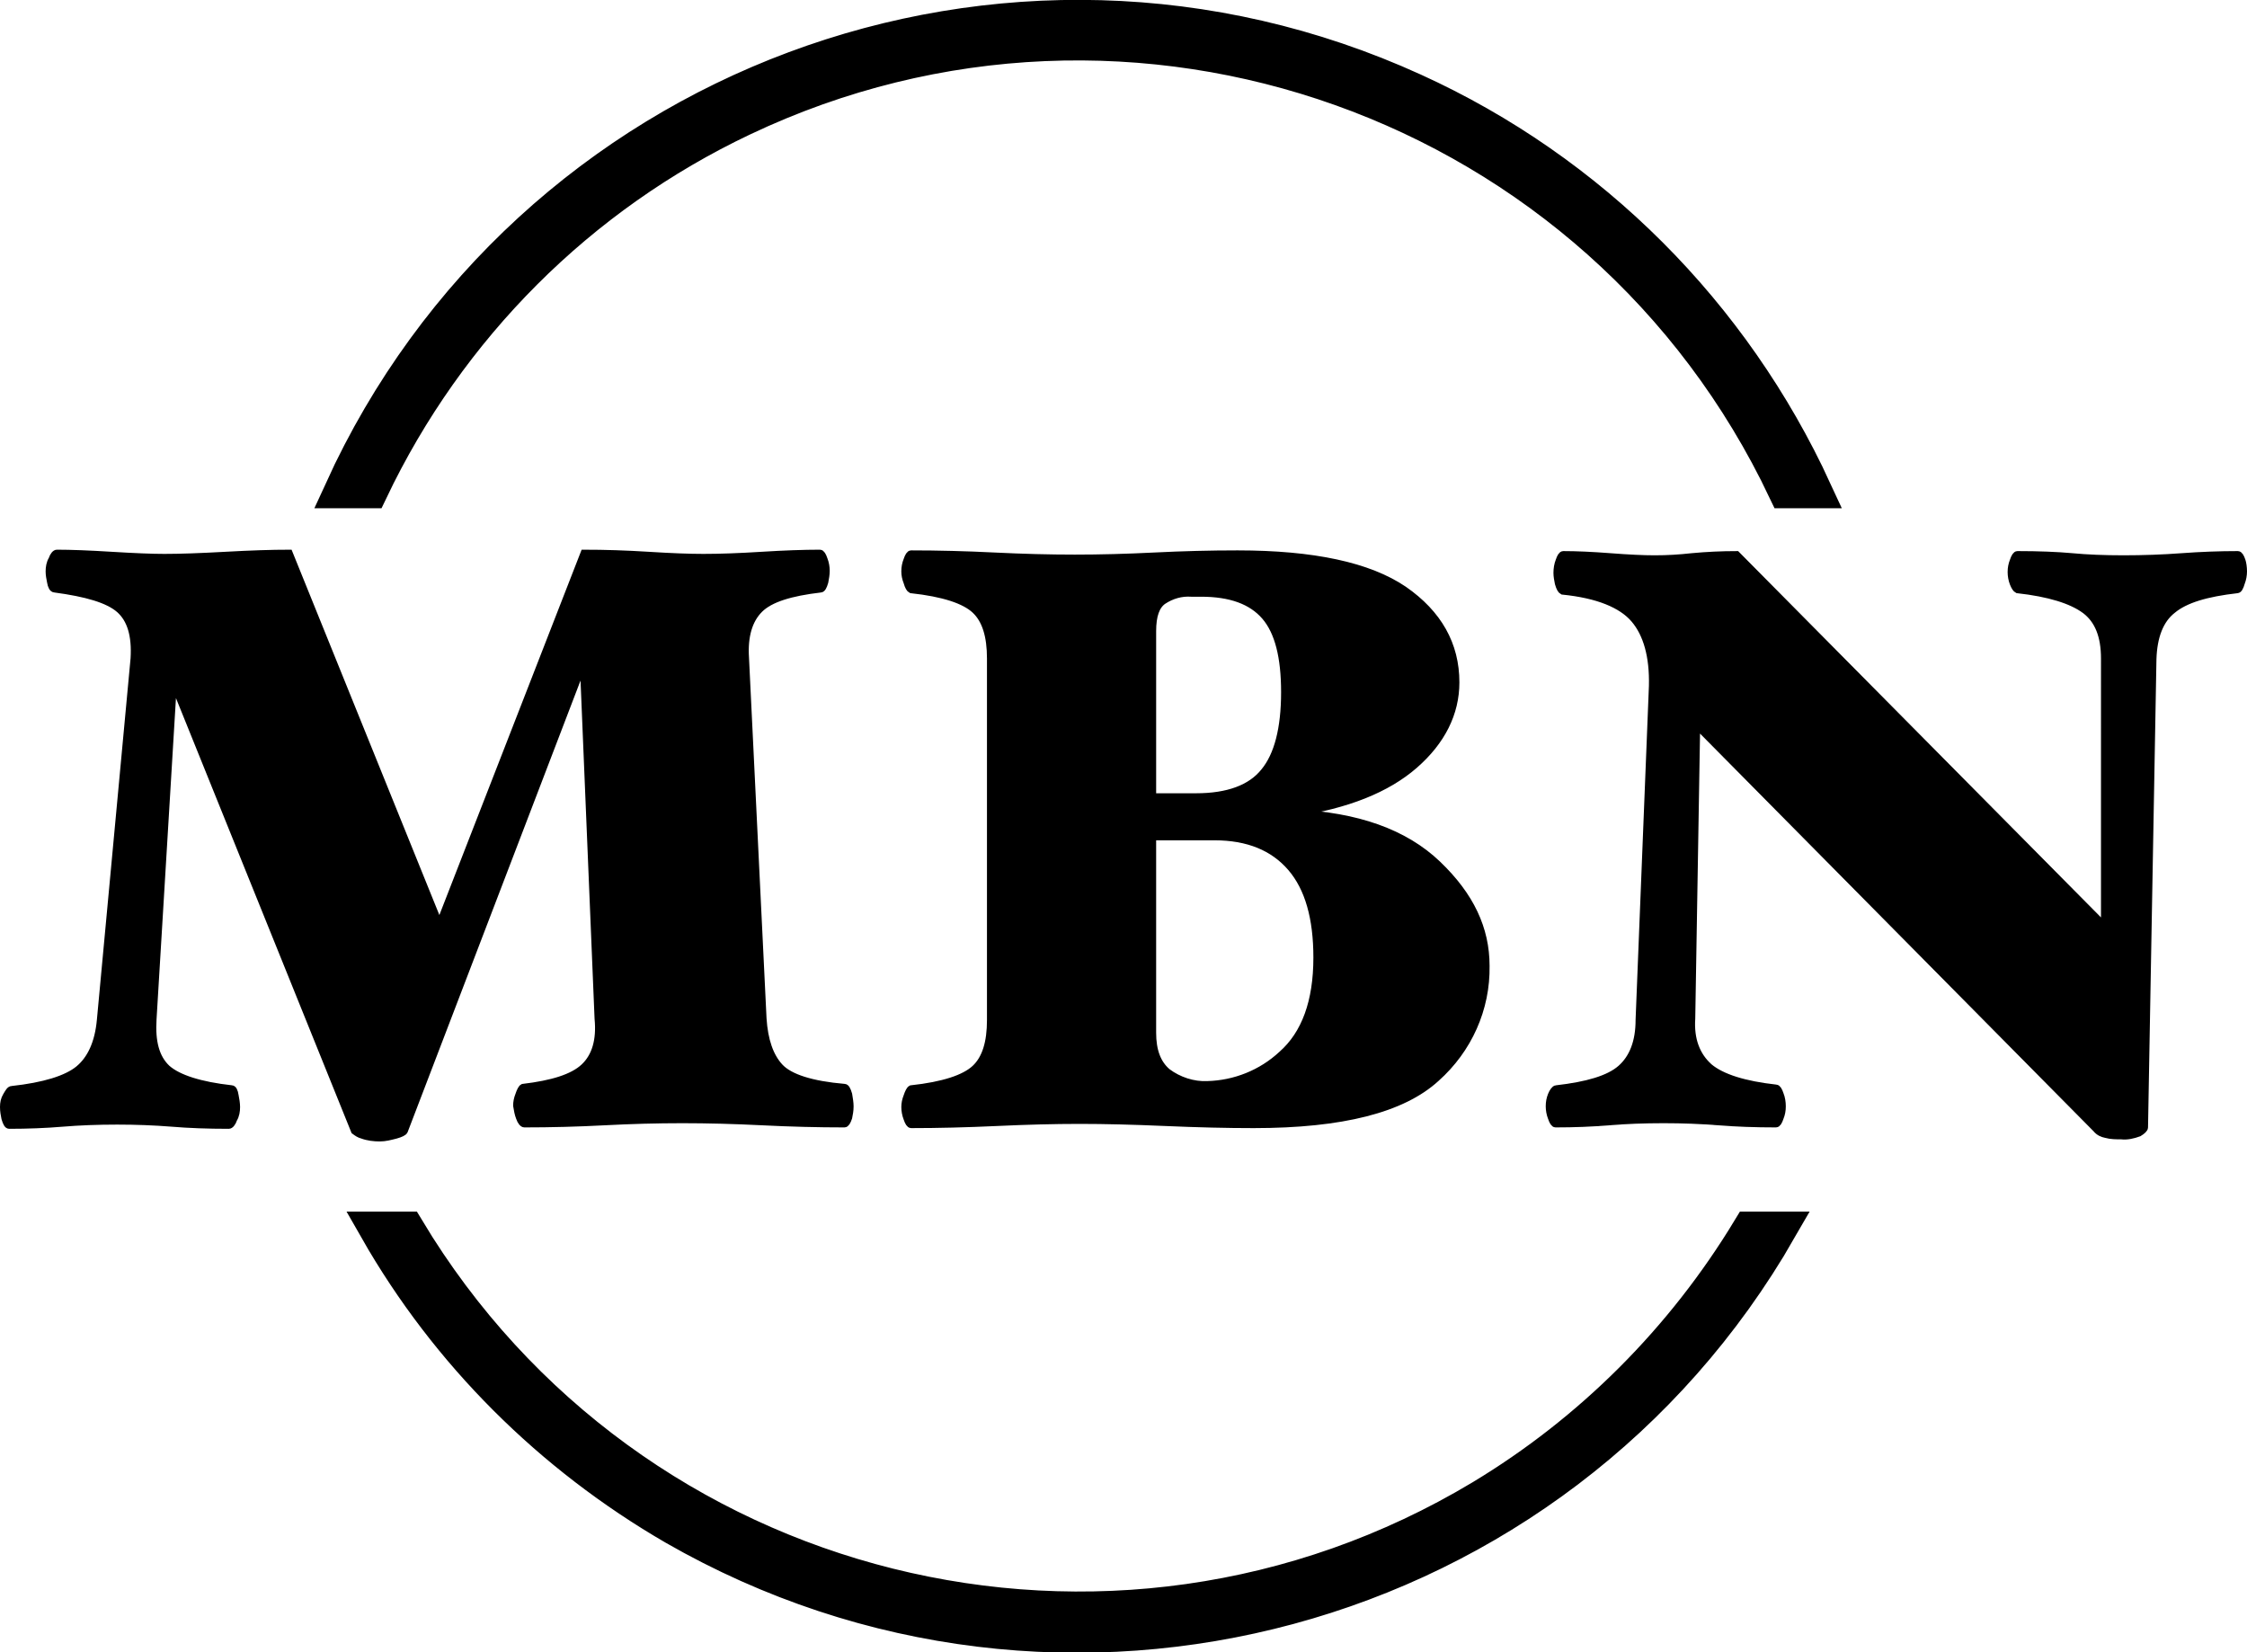 <?xml version="1.0" encoding="utf-8"?>
<!-- Generator: Adobe Illustrator 24.1.0, SVG Export Plug-In . SVG Version: 6.00 Build 0)  -->
<svg version="1.1" id="Calque_1" xmlns="http://www.w3.org/2000/svg" xmlns:xlink="http://www.w3.org/1999/xlink" x="0px" y="0px"
	 viewBox="0 0 320.1 235.4" style="enable-background:new 0 0 320.1 235.4;" xml:space="preserve">
<style type="text/css">
	.st0{stroke:#000000;}
	.st1{stroke:#000000;stroke-width:5;stroke-miterlimit:10;}
</style>
<g id="Logo" transform="translate(-443.948 -887.5)">
	<g id="MBN" transform="translate(444.448 966.306)">
		<g id="Groupe_1">
			<path id="Tracé_1" class="st0" d="M120.6,78.8c0,0.6-0.1,1.1-0.2,1.6c-0.2,0.6-0.4,0.9-0.6,0.9c-3.8,0-7.7-0.1-11.7-0.3
				s-7.8-0.3-11.4-0.3c-3.6,0-7.3,0.1-11.1,0.3c-3.8,0.2-7.6,0.3-11.4,0.3c-0.2,0-0.5-0.3-0.7-0.9c-0.2-0.5-0.3-1.1-0.4-1.7
				c0-0.5,0.1-1,0.3-1.5c0.2-0.6,0.4-1,0.6-1.1c4.2-0.5,7.1-1.4,8.7-2.9s2.3-3.8,2-6.9l-2.1-50.6L57.1,82.3
				c-0.1,0.2-0.5,0.4-1.2,0.6c-0.8,0.2-1.5,0.4-2.3,0.4c-0.8,0-1.7-0.1-2.5-0.4c-0.4-0.1-0.7-0.3-1.1-0.6L24.2,18.4l-2.9,48
				c-0.2,3.2,0.4,5.5,2,7c1.6,1.4,4.7,2.4,9.2,2.9c0.2,0,0.4,0.3,0.5,1c0.1,0.5,0.2,1.1,0.2,1.6c0,0.6-0.1,1.2-0.4,1.7
				c-0.2,0.6-0.5,0.9-0.7,0.9c-3,0-5.7-0.1-8.1-0.3c-2.5-0.2-5.1-0.3-7.8-0.3c-2.8,0-5.4,0.1-7.8,0.3s-5,0.3-7.6,0.3
				c-0.2,0-0.4-0.3-0.6-1c-0.1-0.5-0.2-1-0.2-1.6c0-0.6,0.1-1.1,0.4-1.6c0.3-0.5,0.5-0.9,0.8-0.9c4.6-0.5,7.8-1.5,9.5-2.9
				s2.8-3.7,3.1-7L18.6,15c0.2-3.3-0.5-5.6-2.1-7c-1.6-1.4-4.7-2.3-9.2-2.9C7,5.1,6.8,4.7,6.7,4.1c-0.1-0.5-0.2-1-0.2-1.5
				c0-0.6,0.1-1.2,0.4-1.7C7.1,0.3,7.4,0,7.6,0c2,0,4.6,0.1,7.8,0.3c3.3,0.2,5.8,0.3,7.5,0.3c2.2,0,5.1-0.1,8.7-0.3
				C35.2,0.1,38.2,0,40.7,0l21.4,52.9L82.7,0c3,0,6,0.1,9.2,0.3c3.2,0.2,5.8,0.3,7.8,0.3c2.3,0,5.1-0.1,8.3-0.3s6-0.3,8.3-0.3
				c0.2,0,0.4,0.3,0.6,0.9c0.2,0.5,0.3,1.1,0.3,1.6c0,0.5-0.1,1.1-0.2,1.6c-0.2,0.7-0.4,1-0.6,1c-4.3,0.5-7.2,1.4-8.7,2.9
				c-1.5,1.5-2.2,3.8-2,6.9l2.5,51.4c0.2,3.1,1,5.4,2.4,6.9c1.4,1.5,4.5,2.5,9.2,2.9c0.2,0,0.4,0.3,0.6,1
				C120.5,77.7,120.6,78.3,120.6,78.8z"/>
			<path id="Tracé_2" class="st0" d="M211.2,58.8c0.1,6.1-2.5,11.9-7.1,16c-4.8,4.4-13.4,6.6-26,6.6c-3.8,0-8-0.1-12.6-0.3
				c-4.6-0.2-8.6-0.3-12.2-0.3c-3.6,0-7.5,0.1-11.8,0.3s-8.4,0.3-12.2,0.3c-0.2,0-0.4-0.3-0.6-0.9c-0.2-0.5-0.3-1.1-0.3-1.6
				c0-0.5,0.1-1,0.3-1.5c0.2-0.6,0.4-1,0.6-1.1c4.6-0.5,7.6-1.5,9.1-2.9s2.2-3.7,2.2-6.9V15c0-3.2-0.7-5.5-2.2-6.9s-4.5-2.4-9.1-2.9
				c-0.2-0.1-0.4-0.4-0.6-1.1c-0.2-0.5-0.3-1-0.3-1.5c0-0.6,0.1-1.1,0.3-1.6c0.2-0.6,0.4-0.9,0.6-0.9c3.8,0,7.8,0.1,11.8,0.3
				c4.1,0.2,7.9,0.3,11.5,0.3c3.6,0,7.4-0.1,11.4-0.3c4-0.2,7.9-0.3,11.8-0.3c10.8,0,18.7,1.7,23.7,5.1c4.9,3.4,7.4,7.8,7.4,13.2
				c0,4.4-2,8.4-5.9,11.8c-3.9,3.4-9.6,5.7-17.1,6.8c8.9,0.4,15.7,2.8,20.4,7.3S211.2,53.5,211.2,58.8z M182.5,19.8
				c0-5-0.9-8.6-2.8-10.8c-1.9-2.2-4.9-3.3-9.1-3.3h-1.4c-1.4-0.1-2.8,0.3-4,1.1c-1,0.7-1.5,2.1-1.5,4.3v23.6h6.2
				c4.5,0,7.8-1.2,9.7-3.6C181.5,28.8,182.5,25,182.5,19.8L182.5,19.8z M187.1,57.6c0-5.6-1.2-9.9-3.7-12.8
				c-2.5-2.9-6.1-4.4-10.9-4.4h-8.8v27.9c0,2.6,0.7,4.4,2.1,5.6c1.6,1.2,3.7,1.9,5.7,1.8c3.9-0.1,7.7-1.6,10.6-4.3
				C185.4,68.5,187.1,63.9,187.1,57.6L187.1,57.6z"/>
			<path id="Tracé_3" class="st0" d="M319.1,2.6c0,0.5-0.1,1.1-0.3,1.6c-0.2,0.7-0.4,1-0.6,1c-4.4,0.5-7.4,1.4-9.2,2.9
				c-1.8,1.4-2.7,3.8-2.8,7L305,81.8c0,0.2-0.3,0.5-0.8,0.8c-0.8,0.3-1.7,0.5-2.5,0.4c-0.7,0-1.5,0-2.2-0.2c-0.5-0.1-1-0.3-1.4-0.8
				l-56.9-57.5l-0.7,41.8c-0.2,3,0.7,5.3,2.5,6.9c1.8,1.5,5,2.5,9.5,3c0.2,0,0.4,0.3,0.6,0.9c0.2,0.5,0.3,1.1,0.3,1.7
				c0,0.6-0.1,1.1-0.3,1.6c-0.2,0.6-0.4,0.9-0.6,0.9c-3,0-5.7-0.1-8.2-0.3s-5.1-0.3-7.8-0.3c-2.8,0-5.4,0.1-7.8,0.3
				c-2.4,0.2-4.9,0.3-7.6,0.3c-0.2,0-0.4-0.3-0.6-0.9c-0.2-0.5-0.3-1.1-0.3-1.6c0-0.6,0.1-1.1,0.3-1.6c0.2-0.5,0.5-0.9,0.7-0.9
				c4.4-0.5,7.5-1.4,9.2-2.9c1.7-1.5,2.6-3.8,2.6-6.9l1.9-47.6c0.1-4.2-0.8-7.4-2.6-9.5c-1.8-2.1-5.2-3.5-10.2-4
				c-0.2-0.1-0.4-0.4-0.6-1.1c-0.1-0.5-0.2-1-0.2-1.5c0-0.6,0.1-1.2,0.3-1.7c0.2-0.6,0.4-0.9,0.6-0.9c1.9,0,4.1,0.1,6.7,0.3
				s4.7,0.3,6.3,0.3c1.8,0,3.5-0.1,5.3-0.3c2.1-0.2,4.3-0.3,6.4-0.3l52.4,52.9V15c0-3.2-0.9-5.5-2.8-6.9s-5.1-2.4-9.6-2.9
				c-0.2-0.1-0.4-0.4-0.6-0.9c-0.2-0.5-0.3-1.1-0.3-1.6c0-0.6,0.1-1.1,0.3-1.6c0.2-0.6,0.4-0.9,0.6-0.9c3,0,5.6,0.1,7.8,0.3
				c2.1,0.2,4.6,0.3,7.3,0.3c2.8,0,5.6-0.1,8.3-0.3c2.7-0.2,5.4-0.3,8-0.3c0.2,0,0.4,0.3,0.6,0.9C319,1.4,319.1,2,319.1,2.6z"/>
		</g>
	</g>
	<g id="Ellipse_1" transform="translate(492.621 890)">
		<path id="Tracé_4" class="st1" d="M204.8,172.6c-31.7,55.2-102.2,74.2-157.4,42.5C29.8,204.9,15.1,190.3,5,172.6h4.3
			c31.7,52.8,100.3,69.9,153.1,38.2c15.6-9.4,28.7-22.5,38.2-38.2H204.8z"/>
		<path id="Tracé_5" class="st1" d="M209.8,67.4h-4.1c-26.4-55.7-93-79.4-148.6-53c-23.2,11-41.9,29.7-53,53H0
			C26.4,9.5,94.8-16,152.7,10.4C178,21.9,198.2,42.2,209.8,67.4L209.8,67.4z"/>
	</g>
</g>
</svg>
